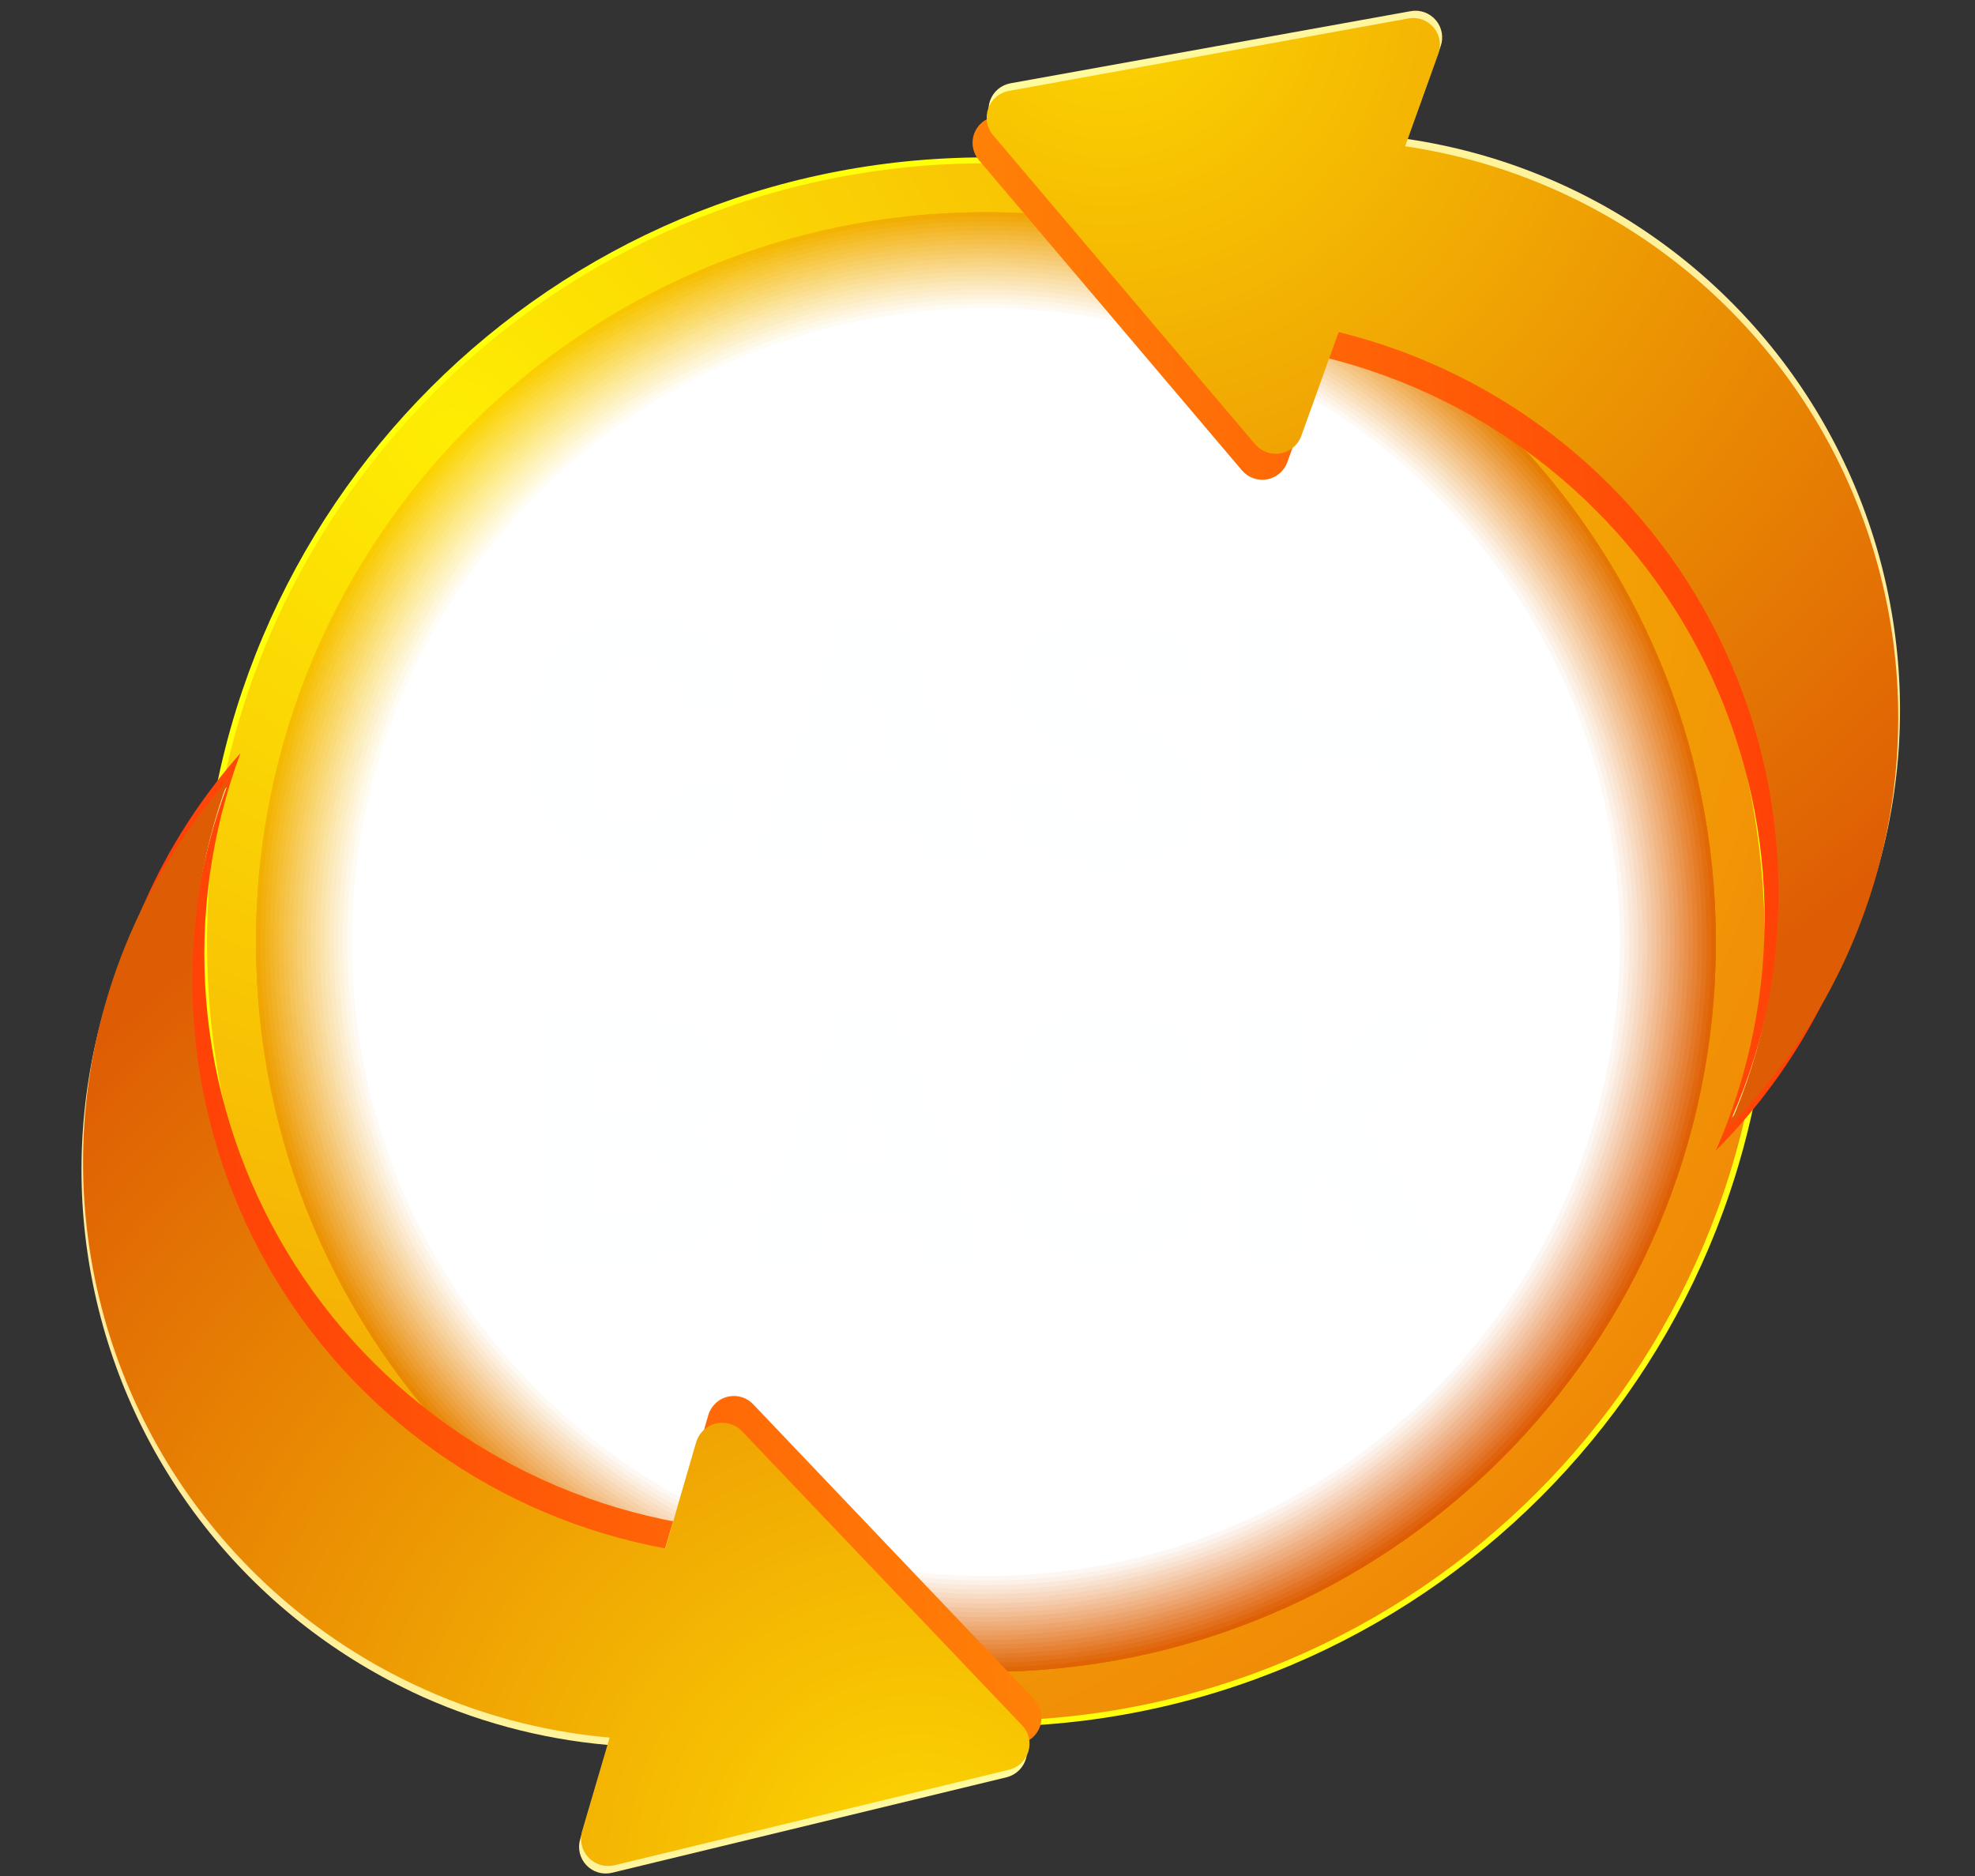 <svg width="80" height="76" viewBox="0 0 80 76" fill="none" xmlns="http://www.w3.org/2000/svg">
<rect x="0" y="0" width="80" height="76" fill="#333333" stroke="none"/>
<path d="M39.936 69.952C57.492 69.952 71.723 55.72 71.723 38.164C71.723 20.608 57.492 6.376 39.936 6.376C22.38 6.376 8.148 20.608 8.148 38.164C8.148 55.72 22.38 69.952 39.936 69.952Z" fill="url(#paint0_radial_4632_4280)"/>
<path d="M39.936 69.713C57.36 69.713 71.484 55.588 71.484 38.164C71.484 20.74 57.36 6.615 39.936 6.615C22.512 6.615 8.387 20.74 8.387 38.164C8.387 55.588 22.512 69.713 39.936 69.713Z" fill="url(#paint1_radial_4632_4280)"/>
<path d="M39.936 67.732C56.266 67.732 69.504 54.494 69.504 38.164C69.504 21.834 56.266 8.596 39.936 8.596C23.606 8.596 10.368 21.834 10.368 38.164C10.368 54.494 23.606 67.732 39.936 67.732Z" fill="url(#paint2_radial_4632_4280)"/>
<g style="mix-blend-mode:multiply">
<path d="M39.936 67.732C56.266 67.732 69.504 54.494 69.504 38.164C69.504 21.834 56.266 8.596 39.936 8.596C23.606 8.596 10.368 21.834 10.368 38.164C10.368 54.494 23.606 67.732 39.936 67.732Z" fill="url(#paint3_radial_4632_4280)"/>
<path d="M39.936 67.548C56.164 67.548 69.32 54.392 69.32 38.164C69.32 21.935 56.164 8.78 39.936 8.78C23.708 8.78 10.552 21.935 10.552 38.164C10.552 54.392 23.708 67.548 39.936 67.548Z" fill="url(#paint4_radial_4632_4280)"/>
<path d="M39.936 67.36C56.061 67.36 69.132 54.288 69.132 38.164C69.132 22.039 56.061 8.967 39.936 8.967C23.811 8.967 10.74 22.039 10.74 38.164C10.74 54.288 23.811 67.36 39.936 67.36Z" fill="url(#paint5_radial_4632_4280)"/>
<path d="M39.936 67.176C55.959 67.176 68.948 54.187 68.948 38.164C68.948 22.14 55.959 9.151 39.936 9.151C23.913 9.151 10.923 22.14 10.923 38.164C10.923 54.187 23.913 67.176 39.936 67.176Z" fill="url(#paint6_radial_4632_4280)"/>
<path d="M39.936 66.993C55.858 66.993 68.765 54.086 68.765 38.164C68.765 22.242 55.858 9.335 39.936 9.335C24.014 9.335 11.107 22.242 11.107 38.164C11.107 54.086 24.014 66.993 39.936 66.993Z" fill="url(#paint7_radial_4632_4280)"/>
<path d="M39.936 66.805C55.754 66.805 68.577 53.982 68.577 38.164C68.577 22.346 55.754 9.522 39.936 9.522C24.118 9.522 11.294 22.346 11.294 38.164C11.294 53.982 24.118 66.805 39.936 66.805Z" fill="url(#paint8_radial_4632_4280)"/>
<path d="M39.936 66.622C55.653 66.622 68.394 53.881 68.394 38.164C68.394 22.447 55.653 9.706 39.936 9.706C24.219 9.706 11.478 22.447 11.478 38.164C11.478 53.881 24.219 66.622 39.936 66.622Z" fill="url(#paint9_radial_4632_4280)"/>
<path d="M39.936 66.438C55.551 66.438 68.21 53.779 68.21 38.164C68.21 22.549 55.551 9.89 39.936 9.89C24.32 9.89 11.662 22.549 11.662 38.164C11.662 53.779 24.32 66.438 39.936 66.438Z" fill="url(#paint10_radial_4632_4280)"/>
<path d="M39.936 66.251C55.448 66.251 68.022 53.676 68.022 38.164C68.022 22.652 55.448 10.078 39.936 10.078C24.424 10.078 11.849 22.652 11.849 38.164C11.849 53.676 24.424 66.251 39.936 66.251Z" fill="url(#paint11_radial_4632_4280)"/>
<path d="M39.936 66.066C55.346 66.066 67.839 53.574 67.839 38.163C67.839 22.753 55.346 10.261 39.936 10.261C24.526 10.261 12.033 22.753 12.033 38.163C12.033 53.574 24.526 66.066 39.936 66.066Z" fill="url(#paint12_radial_4632_4280)"/>
<path d="M39.936 65.883C55.245 65.883 67.655 53.473 67.655 38.164C67.655 22.855 55.245 10.445 39.936 10.445C24.627 10.445 12.217 22.855 12.217 38.164C12.217 53.473 24.627 65.883 39.936 65.883Z" fill="url(#paint13_radial_4632_4280)"/>
<path d="M39.936 65.695C55.141 65.695 67.467 53.369 67.467 38.163C67.467 22.958 55.141 10.632 39.936 10.632C24.73 10.632 12.404 22.958 12.404 38.163C12.404 53.369 24.73 65.695 39.936 65.695Z" fill="url(#paint14_radial_4632_4280)"/>
<path d="M39.936 65.512C55.04 65.512 67.284 53.268 67.284 38.164C67.284 23.06 55.04 10.816 39.936 10.816C24.832 10.816 12.588 23.06 12.588 38.164C12.588 53.268 24.832 65.512 39.936 65.512Z" fill="url(#paint15_radial_4632_4280)"/>
<path d="M39.936 65.328C54.938 65.328 67.1 53.166 67.1 38.164C67.1 23.162 54.938 11 39.936 11C24.934 11 12.772 23.162 12.772 38.164C12.772 53.166 24.934 65.328 39.936 65.328Z" fill="url(#paint16_radial_4632_4280)"/>
<path d="M39.936 65.141C54.835 65.141 66.913 53.063 66.913 38.164C66.913 23.265 54.835 11.187 39.936 11.187C25.037 11.187 12.959 23.265 12.959 38.164C12.959 53.063 25.037 65.141 39.936 65.141Z" fill="url(#paint17_radial_4632_4280)"/>
<path d="M39.936 64.957C54.733 64.957 66.729 52.962 66.729 38.164C66.729 23.367 54.733 11.372 39.936 11.372C25.139 11.372 13.143 23.367 13.143 38.164C13.143 52.962 25.139 64.957 39.936 64.957Z" fill="url(#paint18_radial_4632_4280)"/>
<path d="M39.936 64.773C54.632 64.773 66.545 52.859 66.545 38.163C66.545 23.468 54.632 11.554 39.936 11.554C25.24 11.554 13.327 23.468 13.327 38.163C13.327 52.859 25.24 64.773 39.936 64.773Z" fill="url(#paint19_radial_4632_4280)"/>
<path d="M39.936 64.585C54.528 64.585 66.358 52.756 66.358 38.164C66.358 23.571 54.528 11.742 39.936 11.742C25.343 11.742 13.514 23.571 13.514 38.164C13.514 52.756 25.343 64.585 39.936 64.585Z" fill="url(#paint20_radial_4632_4280)"/>
<path d="M39.936 64.402C54.427 64.402 66.174 52.655 66.174 38.164C66.174 23.673 54.427 11.926 39.936 11.926C25.445 11.926 13.698 23.673 13.698 38.164C13.698 52.655 25.445 64.402 39.936 64.402Z" fill="url(#paint21_radial_4632_4280)"/>
<path d="M39.936 64.218C54.325 64.218 65.99 52.553 65.99 38.164C65.99 23.774 54.325 12.11 39.936 12.11C25.546 12.11 13.882 23.774 13.882 38.164C13.882 52.553 25.546 64.218 39.936 64.218Z" fill="url(#paint22_radial_4632_4280)"/>
<path d="M39.936 64.03C54.221 64.03 65.802 52.449 65.802 38.164C65.802 23.878 54.221 12.297 39.936 12.297C25.65 12.297 14.069 23.878 14.069 38.164C14.069 52.449 25.65 64.03 39.936 64.03Z" fill="url(#paint23_radial_4632_4280)"/>
<path d="M39.936 63.847C54.12 63.847 65.619 52.348 65.619 38.164C65.619 23.98 54.12 12.481 39.936 12.481C25.752 12.481 14.253 23.98 14.253 38.164C14.253 52.348 25.752 63.847 39.936 63.847Z" fill="white"/>
</g>
<path d="M27.419 31.63H29.811C29.779 32.323 29.593 32.933 29.251 33.462C28.909 33.991 28.435 34.403 27.829 34.699C27.227 34.991 26.517 35.137 25.696 35.137C25.031 35.137 24.436 35.025 23.912 34.802C23.392 34.578 22.95 34.257 22.586 33.838C22.226 33.419 21.95 32.91 21.759 32.313C21.572 31.716 21.478 31.044 21.478 30.297V29.757C21.478 29.009 21.576 28.337 21.772 27.74C21.973 27.139 22.255 26.628 22.62 26.209C22.989 25.785 23.431 25.462 23.946 25.238C24.461 25.015 25.033 24.903 25.662 24.903C26.528 24.903 27.259 25.058 27.856 25.368C28.453 25.678 28.916 26.104 29.244 26.646C29.572 27.184 29.766 27.797 29.825 28.485H27.433C27.423 28.112 27.36 27.799 27.241 27.549C27.123 27.294 26.936 27.102 26.68 26.975C26.425 26.847 26.086 26.783 25.662 26.783C25.366 26.783 25.108 26.838 24.89 26.947C24.671 27.057 24.488 27.23 24.343 27.467C24.197 27.704 24.087 28.011 24.015 28.39C23.946 28.763 23.912 29.215 23.912 29.743V30.297C23.912 30.826 23.944 31.277 24.008 31.65C24.072 32.024 24.174 32.329 24.315 32.566C24.457 32.803 24.639 32.979 24.862 33.093C25.09 33.202 25.368 33.257 25.696 33.257C26.061 33.257 26.368 33.2 26.619 33.086C26.87 32.967 27.063 32.79 27.2 32.553C27.337 32.311 27.41 32.004 27.419 31.63ZM35.444 27.139L33.017 35H30.44L34.097 25.047H35.731L35.444 27.139ZM37.454 35L35.02 27.139L34.706 25.047H36.36L40.038 35H37.454ZM37.358 31.288V33.141H32.252V31.288H37.358ZM46.176 32.355C46.176 32.2 46.153 32.06 46.108 31.938C46.062 31.81 45.978 31.691 45.855 31.582C45.732 31.473 45.554 31.363 45.322 31.254C45.094 31.14 44.793 31.021 44.419 30.898C43.982 30.753 43.56 30.588 43.155 30.406C42.749 30.219 42.387 30.003 42.068 29.757C41.749 29.506 41.496 29.215 41.309 28.882C41.122 28.545 41.029 28.153 41.029 27.706C41.029 27.278 41.124 26.893 41.316 26.551C41.507 26.204 41.774 25.91 42.115 25.669C42.462 25.423 42.867 25.236 43.332 25.108C43.797 24.976 44.305 24.91 44.857 24.91C45.586 24.91 46.228 25.038 46.785 25.293C47.345 25.544 47.782 25.901 48.097 26.366C48.416 26.826 48.575 27.371 48.575 28H46.19C46.19 27.749 46.137 27.528 46.032 27.337C45.932 27.145 45.78 26.995 45.575 26.886C45.369 26.776 45.112 26.722 44.802 26.722C44.501 26.722 44.248 26.767 44.043 26.858C43.838 26.95 43.683 27.073 43.578 27.227C43.474 27.378 43.421 27.544 43.421 27.727C43.421 27.877 43.462 28.014 43.544 28.137C43.631 28.255 43.752 28.367 43.907 28.472C44.066 28.576 44.258 28.677 44.481 28.773C44.709 28.868 44.964 28.962 45.246 29.053C45.775 29.221 46.244 29.41 46.655 29.62C47.069 29.825 47.418 30.06 47.7 30.324C47.988 30.584 48.204 30.88 48.35 31.213C48.5 31.546 48.575 31.922 48.575 32.341C48.575 32.787 48.489 33.184 48.316 33.53C48.143 33.877 47.894 34.171 47.571 34.412C47.247 34.649 46.86 34.829 46.408 34.952C45.957 35.075 45.454 35.137 44.898 35.137C44.387 35.137 43.884 35.073 43.387 34.945C42.895 34.813 42.448 34.613 42.047 34.344C41.646 34.07 41.325 33.722 41.083 33.298C40.846 32.87 40.728 32.361 40.728 31.773H43.134C43.134 32.065 43.173 32.311 43.25 32.512C43.328 32.712 43.442 32.874 43.592 32.997C43.742 33.116 43.927 33.202 44.146 33.257C44.365 33.307 44.615 33.332 44.898 33.332C45.203 33.332 45.449 33.289 45.636 33.202C45.823 33.111 45.96 32.992 46.046 32.847C46.133 32.696 46.176 32.532 46.176 32.355ZM56.799 28.998V30.844H51.692V28.998H56.799ZM52.492 25.047V35H50.093V25.047H52.492ZM58.412 25.047V35H56.02V25.047H58.412Z" fill="#FEFFFF"/>
<path d="M25.819 46.769H23.256L23.242 45.196H25.32C25.694 45.196 25.992 45.155 26.216 45.073C26.439 44.987 26.601 44.861 26.701 44.697C26.806 44.533 26.858 44.328 26.858 44.082C26.858 43.8 26.806 43.572 26.701 43.398C26.596 43.225 26.43 43.1 26.202 43.023C25.979 42.94 25.689 42.899 25.334 42.899H24.158V51H21.759V41.047H25.334C25.949 41.047 26.498 41.104 26.981 41.218C27.464 41.327 27.875 41.496 28.212 41.724C28.554 41.952 28.813 42.239 28.991 42.585C29.169 42.927 29.258 43.33 29.258 43.795C29.258 44.2 29.171 44.581 28.998 44.937C28.825 45.292 28.535 45.581 28.13 45.805C27.729 46.023 27.18 46.137 26.482 46.147L25.819 46.769ZM25.724 51H22.675L23.495 49.154H25.724C26.052 49.154 26.314 49.104 26.51 49.004C26.71 48.899 26.854 48.762 26.94 48.594C27.032 48.421 27.077 48.229 27.077 48.02C27.077 47.764 27.034 47.543 26.947 47.356C26.865 47.17 26.733 47.026 26.551 46.926C26.368 46.821 26.125 46.769 25.819 46.769H23.803L23.816 45.196H26.229L26.79 45.825C27.455 45.798 27.982 45.891 28.369 46.105C28.761 46.32 29.041 46.602 29.21 46.953C29.378 47.304 29.463 47.671 29.463 48.054C29.463 48.705 29.322 49.25 29.039 49.688C28.761 50.125 28.344 50.453 27.788 50.672C27.232 50.891 26.544 51 25.724 51ZM35.294 43.139L32.867 51H30.29L33.947 41.047H35.581L35.294 43.139ZM37.303 51L34.87 43.139L34.555 41.047H36.21L39.887 51H37.303ZM37.208 47.288V49.141H32.101V47.288H37.208ZM46.408 47.63H48.801C48.769 48.323 48.582 48.933 48.24 49.462C47.899 49.991 47.425 50.403 46.819 50.699C46.217 50.991 45.506 51.137 44.686 51.137C44.02 51.137 43.426 51.025 42.902 50.802C42.382 50.578 41.94 50.257 41.575 49.838C41.215 49.419 40.94 48.91 40.748 48.313C40.562 47.717 40.468 47.044 40.468 46.297V45.757C40.468 45.009 40.566 44.337 40.762 43.74C40.962 43.139 41.245 42.628 41.61 42.209C41.979 41.785 42.421 41.462 42.936 41.238C43.451 41.015 44.023 40.903 44.652 40.903C45.518 40.903 46.249 41.058 46.846 41.368C47.443 41.678 47.906 42.104 48.234 42.647C48.562 43.184 48.755 43.797 48.815 44.485H46.422C46.413 44.112 46.349 43.8 46.231 43.549C46.112 43.294 45.925 43.102 45.67 42.975C45.415 42.847 45.075 42.783 44.652 42.783C44.355 42.783 44.098 42.838 43.879 42.947C43.66 43.057 43.478 43.23 43.332 43.467C43.187 43.704 43.077 44.011 43.004 44.39C42.936 44.763 42.902 45.215 42.902 45.743V46.297C42.902 46.825 42.934 47.277 42.997 47.65C43.061 48.024 43.164 48.329 43.305 48.566C43.446 48.803 43.629 48.979 43.852 49.093C44.08 49.202 44.358 49.257 44.686 49.257C45.05 49.257 45.358 49.2 45.609 49.086C45.859 48.967 46.053 48.79 46.19 48.553C46.327 48.311 46.399 48.004 46.408 47.63ZM52.615 41.047V51H50.216V41.047H52.615ZM58.556 41.047L54.7 46.092L52.444 48.56L52.007 46.358L53.449 44.171L55.596 41.047H58.556ZM55.719 51L53.148 46.516L55.015 45.142L58.556 51H55.719Z" fill="#FEFFFF"/>
<path d="M64.171 9.578C61.746 8.248 59.104 7.362 56.368 6.961L57.702 3.209C57.767 3.03 57.783 2.838 57.75 2.651C57.716 2.464 57.634 2.29 57.511 2.145C57.388 2 57.23 1.891 57.051 1.827C56.872 1.763 56.679 1.748 56.493 1.783L40.281 4.723C40.095 4.757 39.92 4.839 39.776 4.962C39.631 5.084 39.522 5.243 39.457 5.421C39.393 5.599 39.377 5.791 39.411 5.978C39.445 6.164 39.527 6.339 39.649 6.483L50.307 19.057C50.43 19.201 50.588 19.31 50.766 19.373C50.944 19.437 51.135 19.453 51.321 19.419C51.507 19.386 51.681 19.304 51.826 19.183C51.97 19.061 52.08 18.903 52.145 18.726L53.659 14.477C56.974 15.292 60.071 16.821 62.733 18.959C65.394 21.097 67.555 23.792 69.065 26.854C70.575 29.915 71.396 33.27 71.472 36.683C71.548 40.096 70.876 43.485 69.503 46.61C72.067 44.04 73.997 40.909 75.141 37.464C76.285 34.018 76.611 30.354 76.094 26.761C75.576 23.168 74.23 19.745 72.16 16.762C70.091 13.78 67.355 11.32 64.171 9.578Z" fill="url(#paint24_linear_4632_4280)"/>
<path d="M64.81 8.247C62.385 6.919 59.743 6.033 57.008 5.631L58.353 1.882C58.417 1.703 58.433 1.511 58.4 1.324C58.366 1.137 58.284 0.963 58.161 0.818C58.039 0.673 57.88 0.563 57.701 0.498C57.523 0.434 57.33 0.418 57.143 0.452L40.932 3.374C40.745 3.408 40.57 3.49 40.425 3.613C40.279 3.735 40.169 3.894 40.105 4.073C40.041 4.252 40.025 4.445 40.059 4.632C40.093 4.819 40.176 4.993 40.3 5.138L50.958 17.711C51.081 17.855 51.239 17.964 51.417 18.027C51.595 18.091 51.787 18.106 51.973 18.072C52.159 18.039 52.333 17.956 52.477 17.834C52.621 17.712 52.731 17.555 52.796 17.377L54.317 13.139C57.632 13.954 60.728 15.485 63.388 17.623C66.049 19.762 68.209 22.456 69.718 25.518C71.227 28.579 72.048 31.934 72.124 35.347C72.199 38.759 71.526 42.147 70.154 45.272C72.712 42.7 74.637 39.568 75.777 36.123C76.917 32.679 77.241 29.017 76.722 25.426C76.204 21.835 74.858 18.414 72.791 15.433C70.724 12.451 67.991 9.992 64.81 8.247Z" fill="url(#paint25_linear_4632_4280)"/>
<path d="M64.718 8.542C62.293 7.215 59.651 6.328 56.916 5.925L58.261 2.176C58.325 1.998 58.342 1.806 58.308 1.619C58.274 1.432 58.192 1.257 58.069 1.112C57.947 0.967 57.788 0.857 57.61 0.793C57.431 0.729 57.239 0.713 57.052 0.747L40.84 3.687C40.656 3.726 40.485 3.811 40.344 3.934C40.202 4.058 40.094 4.215 40.031 4.392C39.967 4.569 39.95 4.759 39.98 4.944C40.01 5.129 40.087 5.304 40.204 5.451L50.863 18.024C50.989 18.162 51.147 18.266 51.324 18.325C51.501 18.385 51.69 18.399 51.874 18.365C52.057 18.332 52.23 18.252 52.374 18.134C52.519 18.016 52.631 17.863 52.7 17.69L54.222 13.452C57.537 14.267 60.634 15.796 63.295 17.934C65.957 20.072 68.118 22.767 69.628 25.829C71.138 28.89 71.959 32.245 72.035 35.658C72.11 39.071 71.438 42.46 70.066 45.585C72.629 43.013 74.558 39.88 75.701 36.433C76.844 32.986 77.169 29.321 76.65 25.727C76.131 22.133 74.783 18.71 72.712 15.727C70.641 12.744 67.904 10.284 64.718 8.542Z" fill="url(#paint26_radial_4632_4280)"/>
<path d="M17.237 67.169C19.735 68.355 22.425 69.085 25.18 69.327L24.055 73.149C24.007 73.332 24.007 73.524 24.055 73.707C24.102 73.889 24.196 74.057 24.327 74.193C24.458 74.329 24.622 74.429 24.802 74.484C24.983 74.539 25.175 74.546 25.36 74.505L41.362 70.631C41.546 70.587 41.716 70.495 41.853 70.364C41.991 70.234 42.091 70.069 42.145 69.887C42.198 69.705 42.202 69.512 42.157 69.328C42.112 69.144 42.019 68.975 41.887 68.838L30.523 56.904C30.393 56.762 30.227 56.657 30.043 56.601C29.858 56.545 29.662 56.539 29.475 56.584C29.287 56.629 29.115 56.723 28.977 56.857C28.838 56.991 28.737 57.16 28.686 57.345L27.436 61.664C24.079 61.045 20.897 59.7 18.115 57.721C15.333 55.742 13.017 53.179 11.331 50.211C9.644 47.242 8.628 43.94 8.353 40.538C8.078 37.135 8.552 33.713 9.74 30.512C7.332 33.228 5.589 36.468 4.649 39.974C3.71 43.481 3.6 47.158 4.327 50.714C5.054 54.271 6.6 57.609 8.84 60.465C11.081 63.321 13.956 65.617 17.237 67.169Z" fill="url(#paint27_linear_4632_4280)"/>
<path d="M16.678 68.537C19.179 69.72 21.869 70.449 24.625 70.691L23.5 74.513C23.446 74.695 23.441 74.888 23.486 75.072C23.53 75.256 23.623 75.426 23.753 75.563C23.884 75.701 24.049 75.801 24.231 75.855C24.413 75.909 24.605 75.913 24.79 75.869L40.796 71.995C40.977 71.945 41.142 71.85 41.276 71.719C41.409 71.587 41.507 71.424 41.56 71.244C41.613 71.064 41.619 70.873 41.578 70.69C41.537 70.507 41.45 70.338 41.325 70.198L29.965 58.268C29.834 58.126 29.669 58.021 29.484 57.965C29.3 57.908 29.104 57.902 28.916 57.947C28.729 57.992 28.556 58.087 28.418 58.221C28.279 58.355 28.179 58.523 28.127 58.709L26.855 63.028C24.856 62.661 22.913 62.034 21.078 61.16C15.792 58.651 11.638 54.252 9.437 48.831C7.236 43.409 7.147 37.359 9.188 31.876C6.78 34.593 5.038 37.832 4.098 41.339C3.159 44.846 3.048 48.523 3.776 52.08C4.503 55.637 6.048 58.975 8.289 61.832C10.53 64.688 13.405 66.984 16.686 68.537H16.678Z" fill="url(#paint28_linear_4632_4280)"/>
<path d="M16.752 68.235C19.25 69.421 21.94 70.151 24.694 70.393L23.57 74.215C23.523 74.397 23.523 74.588 23.57 74.769C23.617 74.951 23.709 75.118 23.839 75.253C23.969 75.389 24.131 75.49 24.31 75.545C24.489 75.601 24.68 75.61 24.863 75.571L40.877 71.694C41.061 71.649 41.23 71.556 41.368 71.425C41.505 71.294 41.605 71.129 41.659 70.947C41.712 70.765 41.716 70.572 41.671 70.388C41.626 70.203 41.533 70.034 41.402 69.897L30.042 57.967C29.909 57.831 29.742 57.732 29.559 57.68C29.377 57.627 29.183 57.623 28.998 57.668C28.813 57.712 28.643 57.803 28.504 57.933C28.365 58.063 28.262 58.226 28.204 58.408L26.951 62.73C23.593 62.111 20.412 60.766 17.63 58.787C14.847 56.809 12.532 54.245 10.845 51.277C9.159 48.308 8.143 45.007 7.868 41.604C7.593 38.201 8.066 34.779 9.254 31.578C6.846 34.294 5.102 37.534 4.162 41.041C3.222 44.547 3.112 48.224 3.839 51.781C4.567 55.338 6.112 58.676 8.354 61.532C10.595 64.388 13.47 66.683 16.752 68.235Z" fill="url(#paint29_radial_4632_4280)"/>
<defs>
<radialGradient id="paint0_radial_4632_4280" cx="0" cy="0" r="1" gradientUnits="userSpaceOnUse" gradientTransform="translate(18.211 17.399) scale(61.899)">
<stop stop-color="#FFFF08"/>
<stop offset="1" stop-color="#FFFE0F"/>
</radialGradient>
<radialGradient id="paint1_radial_4632_4280" cx="0" cy="0" r="1" gradientUnits="userSpaceOnUse" gradientTransform="translate(18.377 17.553) scale(61.436 61.436)">
<stop stop-color="#FEED03"/>
<stop offset="1" stop-color="#F08906"/>
</radialGradient>
<radialGradient id="paint2_radial_4632_4280" cx="0" cy="0" r="1" gradientUnits="userSpaceOnUse" gradientTransform="translate(19.729 18.85) scale(57.577)">
<stop stop-color="#FCD702"/>
<stop offset="1" stop-color="#DE5C04"/>
</radialGradient>
<radialGradient id="paint3_radial_4632_4280" cx="0" cy="0" r="1" gradientUnits="userSpaceOnUse" gradientTransform="translate(19.729 18.851) scale(57.577)">
<stop stop-color="#FCD702"/>
<stop offset="1" stop-color="#DE5C04"/>
</radialGradient>
<radialGradient id="paint4_radial_4632_4280" cx="0" cy="0" r="1" gradientUnits="userSpaceOnUse" gradientTransform="translate(19.858 18.968) scale(57.217 57.217)">
<stop stop-color="#FCD90E"/>
<stop offset="1" stop-color="#E06410"/>
</radialGradient>
<radialGradient id="paint5_radial_4632_4280" cx="0" cy="0" r="1" gradientUnits="userSpaceOnUse" gradientTransform="translate(19.983 19.089) scale(56.857)">
<stop stop-color="#FCDB1A"/>
<stop offset="1" stop-color="#E16C1C"/>
</radialGradient>
<radialGradient id="paint6_radial_4632_4280" cx="0" cy="0" r="1" gradientUnits="userSpaceOnUse" gradientTransform="translate(20.108 19.21) scale(56.496)">
<stop stop-color="#FCDD26"/>
<stop offset="1" stop-color="#E37328"/>
</radialGradient>
<radialGradient id="paint7_radial_4632_4280" cx="0" cy="0" r="1" gradientUnits="userSpaceOnUse" gradientTransform="translate(20.236 19.332) scale(56.136)">
<stop stop-color="#FDDF32"/>
<stop offset="1" stop-color="#E47B34"/>
</radialGradient>
<radialGradient id="paint8_radial_4632_4280" cx="0" cy="0" r="1" gradientUnits="userSpaceOnUse" gradientTransform="translate(20.361 19.453) scale(55.776)">
<stop stop-color="#FDE13E"/>
<stop offset="1" stop-color="#E68340"/>
</radialGradient>
<radialGradient id="paint9_radial_4632_4280" cx="0" cy="0" r="1" gradientUnits="userSpaceOnUse" gradientTransform="translate(20.49 19.574) scale(55.416 55.416)">
<stop stop-color="#FDE24A"/>
<stop offset="1" stop-color="#E78B4C"/>
</radialGradient>
<radialGradient id="paint10_radial_4632_4280" cx="0" cy="0" r="1" gradientUnits="userSpaceOnUse" gradientTransform="translate(20.615 19.696) scale(55.056)">
<stop stop-color="#FDE456"/>
<stop offset="1" stop-color="#E99258"/>
</radialGradient>
<radialGradient id="paint11_radial_4632_4280" cx="0" cy="0" r="1" gradientUnits="userSpaceOnUse" gradientTransform="translate(20.74 19.817) scale(54.696)">
<stop stop-color="#FDE662"/>
<stop offset="1" stop-color="#EB9A64"/>
</radialGradient>
<radialGradient id="paint12_radial_4632_4280" cx="0" cy="0" r="1" gradientUnits="userSpaceOnUse" gradientTransform="translate(20.869 19.934) scale(54.336 54.336)">
<stop stop-color="#FDE86E"/>
<stop offset="1" stop-color="#ECA270"/>
</radialGradient>
<radialGradient id="paint13_radial_4632_4280" cx="0" cy="0" r="1" gradientUnits="userSpaceOnUse" gradientTransform="translate(20.994 20.056) scale(53.975)">
<stop stop-color="#FDEA7A"/>
<stop offset="1" stop-color="#EEAA7C"/>
</radialGradient>
<radialGradient id="paint14_radial_4632_4280" cx="0" cy="0" r="1" gradientUnits="userSpaceOnUse" gradientTransform="translate(21.122 20.177) scale(53.615)">
<stop stop-color="#FEEC87"/>
<stop offset="1" stop-color="#EFB187"/>
</radialGradient>
<radialGradient id="paint15_radial_4632_4280" cx="0" cy="0" r="1" gradientUnits="userSpaceOnUse" gradientTransform="translate(21.247 20.298) scale(53.255)">
<stop stop-color="#FEEE93"/>
<stop offset="1" stop-color="#F1B993"/>
</radialGradient>
<radialGradient id="paint16_radial_4632_4280" cx="0" cy="0" r="1" gradientUnits="userSpaceOnUse" gradientTransform="translate(21.372 20.42) scale(52.895 52.895)">
<stop stop-color="#FEF09F"/>
<stop offset="1" stop-color="#F2C19F"/>
</radialGradient>
<radialGradient id="paint17_radial_4632_4280" cx="0" cy="0" r="1" gradientUnits="userSpaceOnUse" gradientTransform="translate(21.501 20.541) scale(52.535 52.535)">
<stop stop-color="#FEF2AB"/>
<stop offset="1" stop-color="#F4C9AB"/>
</radialGradient>
<radialGradient id="paint18_radial_4632_4280" cx="0" cy="0" r="1" gradientUnits="userSpaceOnUse" gradientTransform="translate(21.626 20.663) scale(52.174)">
<stop stop-color="#FEF4B7"/>
<stop offset="1" stop-color="#F6D0B7"/>
</radialGradient>
<radialGradient id="paint19_radial_4632_4280" cx="0" cy="0" r="1" gradientUnits="userSpaceOnUse" gradientTransform="translate(21.75 20.783) scale(51.814 51.814)">
<stop stop-color="#FEF5C3"/>
<stop offset="1" stop-color="#F7D8C3"/>
</radialGradient>
<radialGradient id="paint20_radial_4632_4280" cx="0" cy="0" r="1" gradientUnits="userSpaceOnUse" gradientTransform="translate(21.879 20.901) scale(51.454 51.454)">
<stop stop-color="#FEF7CF"/>
<stop offset="1" stop-color="#F9E0CF"/>
</radialGradient>
<radialGradient id="paint21_radial_4632_4280" cx="0" cy="0" r="1" gradientUnits="userSpaceOnUse" gradientTransform="translate(22.004 21.023) scale(51.094)">
<stop stop-color="#FFF9DB"/>
<stop offset="1" stop-color="#FAE8DB"/>
</radialGradient>
<radialGradient id="paint22_radial_4632_4280" cx="0" cy="0" r="1" gradientUnits="userSpaceOnUse" gradientTransform="translate(22.133 21.143) scale(50.734)">
<stop stop-color="#FFFBE7"/>
<stop offset="1" stop-color="#FCEFE7"/>
</radialGradient>
<radialGradient id="paint23_radial_4632_4280" cx="0" cy="0" r="1" gradientUnits="userSpaceOnUse" gradientTransform="translate(22.258 21.265) scale(50.373)">
<stop stop-color="#FFFDF3"/>
<stop offset="1" stop-color="#FDF7F3"/>
</radialGradient>
<linearGradient id="paint24_linear_4632_4280" x1="40.267" y1="25.21" x2="76.073" y2="23.609" gradientUnits="userSpaceOnUse">
<stop stop-color="#FF8107"/>
<stop offset="1" stop-color="#FF3907"/>
</linearGradient>
<linearGradient id="paint25_linear_4632_4280" x1="40.907" y1="23.879" x2="76.712" y2="22.278" gradientUnits="userSpaceOnUse">
<stop stop-color="#FFFC9D"/>
<stop offset="1" stop-color="#FFEC9C"/>
</linearGradient>
<radialGradient id="paint26_radial_4632_4280" cx="0" cy="0" r="1" gradientUnits="userSpaceOnUse" gradientTransform="translate(44.905 -0.517) scale(47.922 47.922)">
<stop stop-color="#FCD702"/>
<stop offset="1" stop-color="#DE5C04"/>
</radialGradient>
<linearGradient id="paint27_linear_4632_4280" x1="40.189" y1="50.184" x2="4.538" y2="53.875" gradientUnits="userSpaceOnUse">
<stop stop-color="#FF8107"/>
<stop offset="1" stop-color="#FF3907"/>
</linearGradient>
<linearGradient id="paint28_linear_4632_4280" x1="39.628" y1="51.547" x2="3.977" y2="55.238" gradientUnits="userSpaceOnUse">
<stop stop-color="#FFFC9D"/>
<stop offset="1" stop-color="#FFEC9C"/>
</linearGradient>
<radialGradient id="paint29_radial_4632_4280" cx="0" cy="0" r="1" gradientUnits="userSpaceOnUse" gradientTransform="translate(37.06 76.129) rotate(176.65) scale(47.922 47.922)">
<stop stop-color="#FCD702"/>
<stop offset="1" stop-color="#DE5C04"/>
</radialGradient>
</defs>
</svg>

